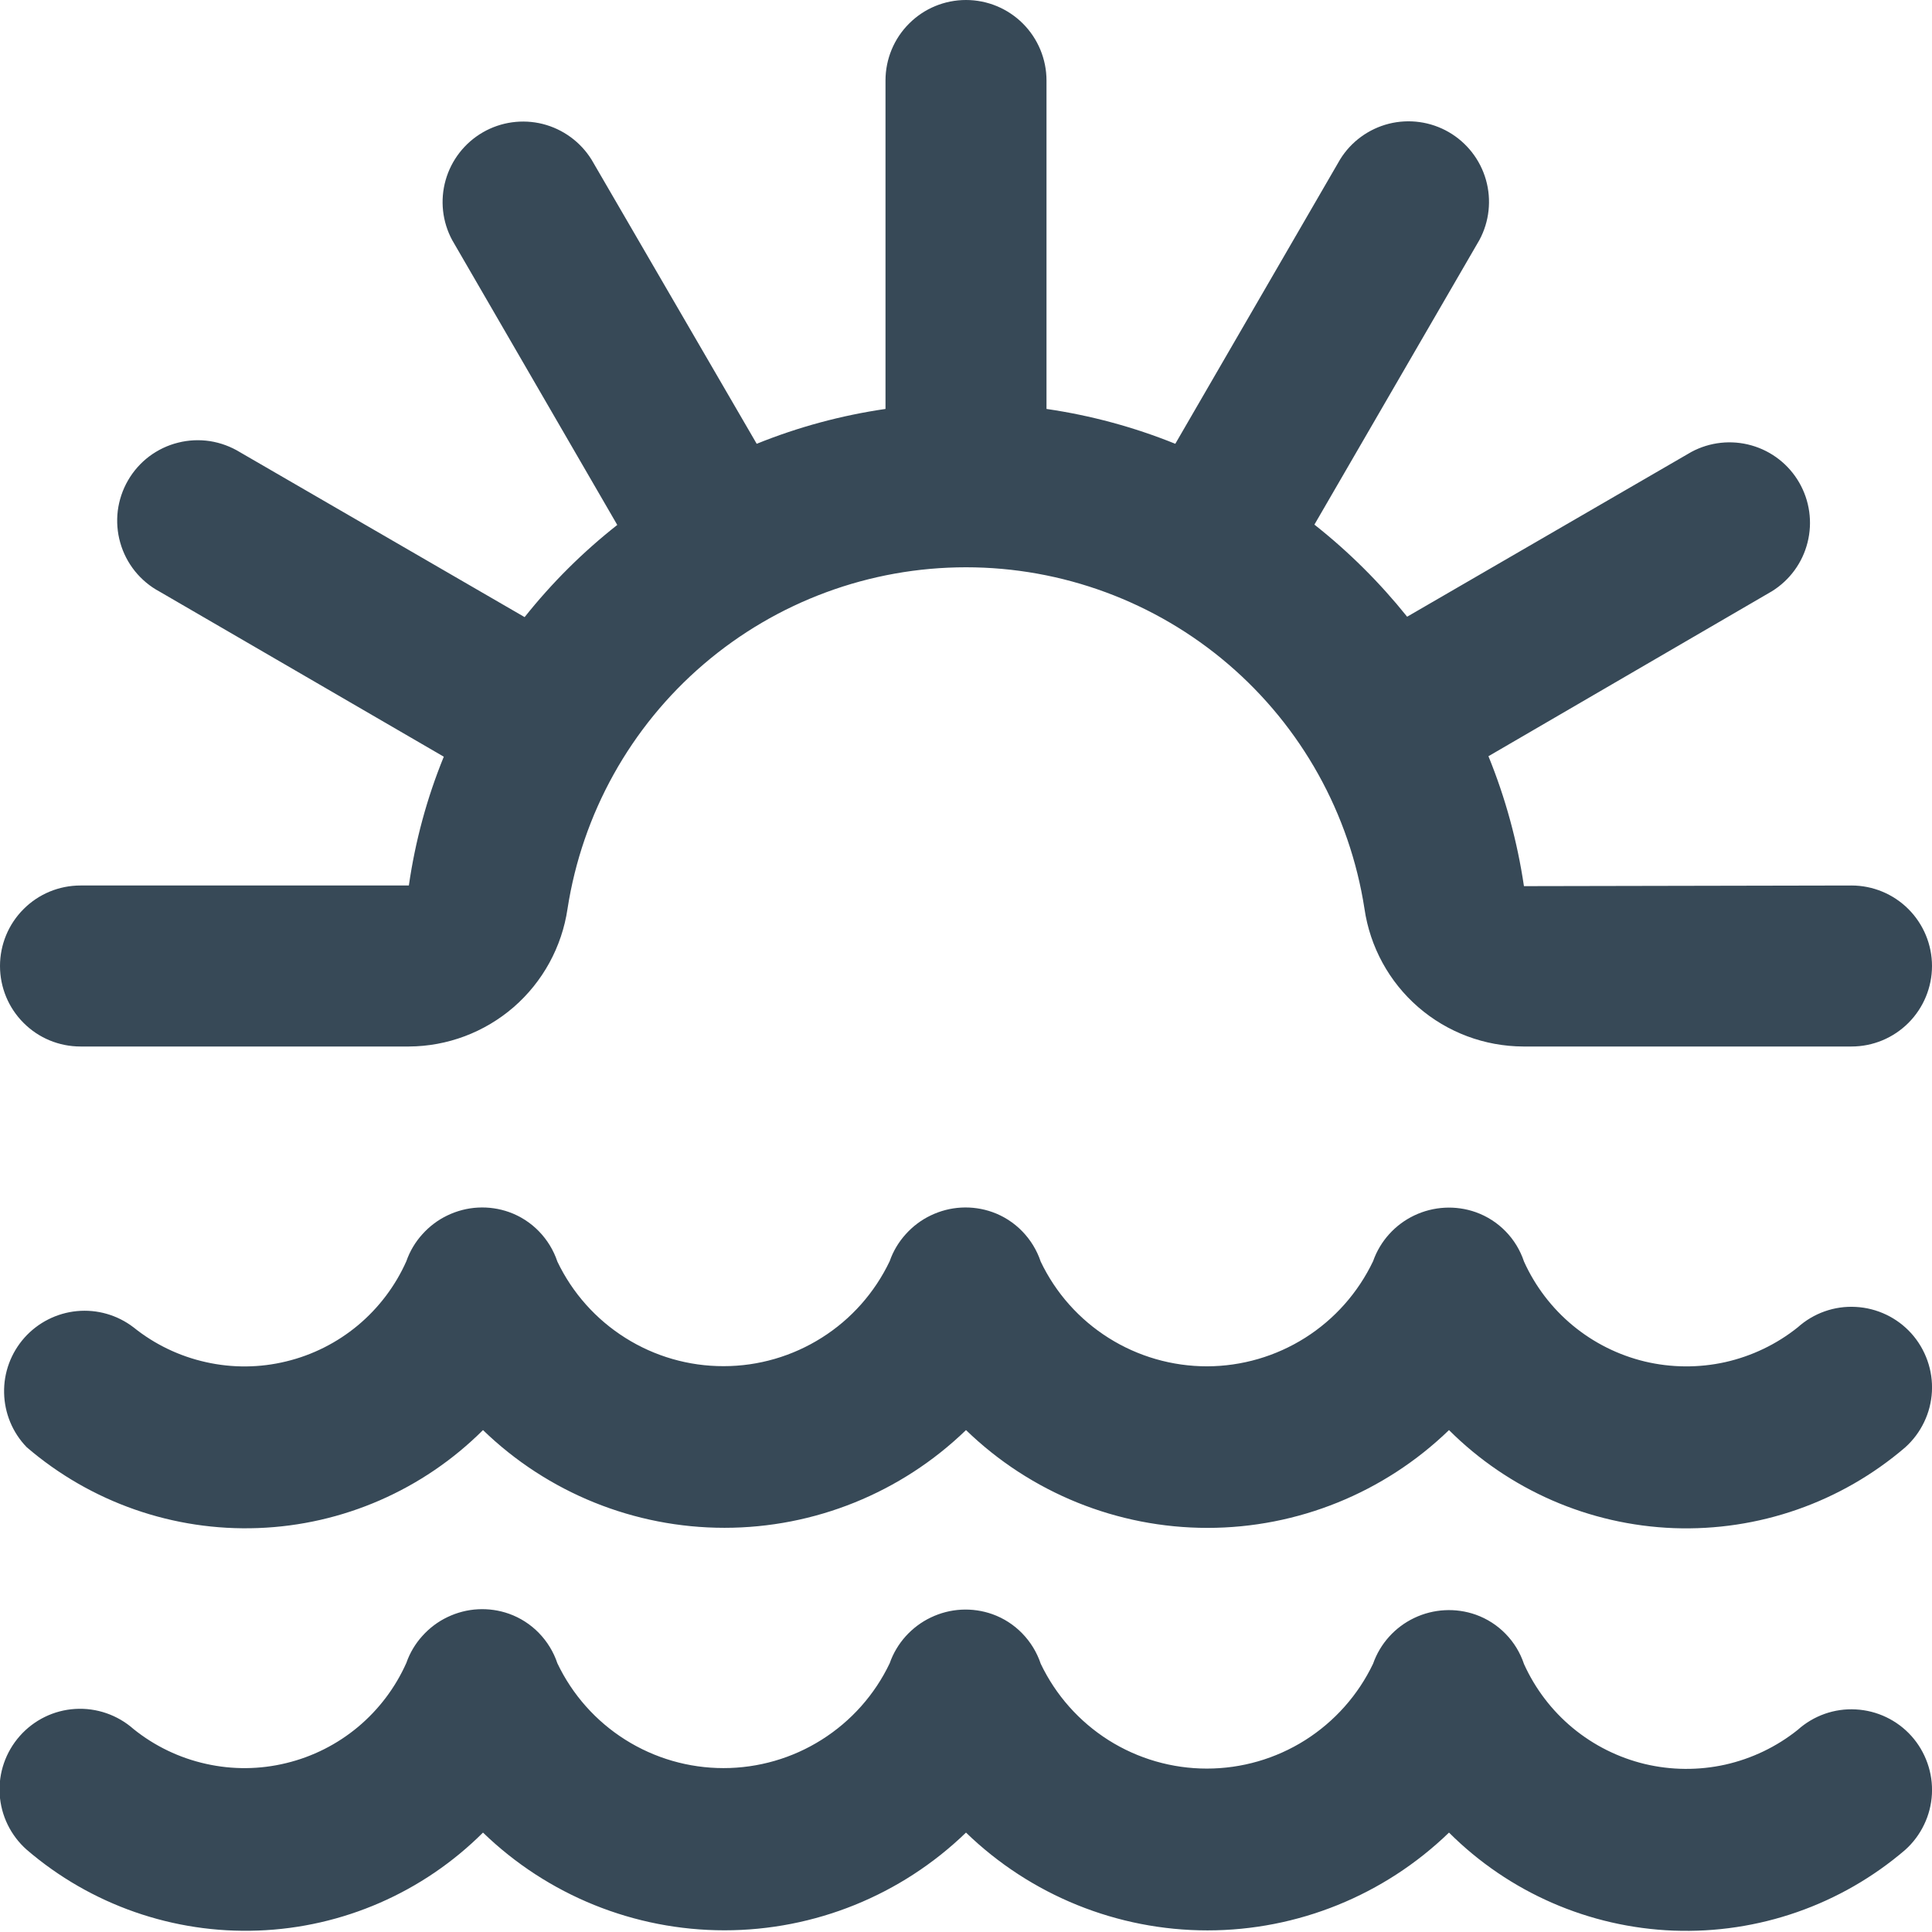 <svg width="24" height="24" viewBox="0 0 24 24" fill="none" xmlns="http://www.w3.org/2000/svg">
<g id="fi-rr-sunrise" clip-path="url(#clip0_7_6006)">
<path d="M-0 12C-0 11.735 0.105 11.48 0.293 11.293C0.48 11.105 0.734 11 1 11H5.079C5.158 10.451 5.303 9.914 5.513 9.4L1.982 7.349C1.864 7.286 1.76 7.199 1.676 7.095C1.592 6.99 1.53 6.87 1.494 6.742C1.457 6.613 1.447 6.478 1.463 6.345C1.48 6.212 1.523 6.084 1.59 5.968C1.657 5.852 1.746 5.751 1.853 5.67C1.96 5.59 2.082 5.531 2.212 5.499C2.341 5.466 2.476 5.46 2.609 5.48C2.741 5.501 2.868 5.548 2.982 5.618L6.517 7.666C6.855 7.241 7.241 6.857 7.668 6.521L5.618 2.984C5.494 2.755 5.465 2.487 5.536 2.237C5.607 1.987 5.773 1.774 5.998 1.644C6.223 1.514 6.49 1.477 6.742 1.54C6.994 1.604 7.212 1.763 7.349 1.984L9.4 5.513C9.914 5.305 10.451 5.16 11 5.08V1C11 0.735 11.105 0.48 11.293 0.293C11.48 0.105 11.734 0 12 0C12.265 0 12.519 0.105 12.707 0.293C12.894 0.48 13 0.735 13 1V5.08C13.548 5.16 14.086 5.305 14.6 5.513L16.647 1.981C16.783 1.76 17.001 1.601 17.253 1.537C17.505 1.474 17.772 1.511 17.997 1.641C18.222 1.771 18.388 1.984 18.459 2.234C18.53 2.484 18.501 2.752 18.378 2.981L16.328 6.517C16.754 6.853 17.14 7.237 17.48 7.661L21.011 5.614C21.24 5.491 21.508 5.462 21.758 5.533C22.008 5.604 22.22 5.769 22.35 5.994C22.48 6.219 22.518 6.486 22.454 6.739C22.391 6.991 22.232 7.208 22.011 7.345L18.49 9.394C18.701 9.912 18.849 10.454 18.931 11.008L23 11C23.265 11 23.519 11.105 23.707 11.293C23.894 11.48 24 11.735 24 12C24 12.265 23.894 12.52 23.707 12.707C23.519 12.895 23.265 13 23 13H18.922C18.442 12.998 17.98 12.825 17.618 12.511C17.256 12.197 17.019 11.763 16.95 11.289C16.767 10.107 16.167 9.03 15.259 8.252C14.351 7.474 13.195 7.047 12 7.047C10.804 7.047 9.648 7.474 8.74 8.252C7.832 9.03 7.233 10.107 7.05 11.289C6.98 11.763 6.743 12.196 6.382 12.51C6.02 12.824 5.558 12.998 5.079 13H1C0.734 13 0.48 12.895 0.293 12.707C0.105 12.52 -0 12.265 -0 12ZM23.744 16.565C23.567 16.368 23.318 16.249 23.053 16.235C22.789 16.22 22.529 16.312 22.332 16.489C22.068 16.7 21.76 16.847 21.431 16.921C21.101 16.994 20.76 16.991 20.432 16.913C20.104 16.834 19.798 16.681 19.538 16.466C19.278 16.251 19.071 15.979 18.932 15.672C18.885 15.531 18.807 15.402 18.703 15.296C18.599 15.189 18.472 15.108 18.332 15.058C18.082 14.97 17.807 14.985 17.568 15.099C17.329 15.213 17.145 15.417 17.057 15.667C16.871 16.057 16.579 16.387 16.214 16.618C15.849 16.849 15.426 16.972 14.994 16.973C14.562 16.973 14.138 16.851 13.773 16.621C13.407 16.391 13.114 16.062 12.928 15.672C12.881 15.531 12.802 15.402 12.698 15.295C12.595 15.189 12.468 15.107 12.328 15.057C12.204 15.013 12.073 14.994 11.941 15.001C11.81 15.008 11.682 15.041 11.563 15.098C11.445 15.154 11.339 15.234 11.251 15.332C11.163 15.429 11.095 15.543 11.052 15.667C10.866 16.057 10.574 16.387 10.209 16.617C9.844 16.848 9.421 16.971 8.989 16.971C8.557 16.972 8.134 16.85 7.769 16.62C7.403 16.39 7.11 16.061 6.924 15.672C6.877 15.531 6.798 15.402 6.694 15.295C6.591 15.189 6.464 15.107 6.324 15.057C6.2 15.013 6.069 14.994 5.937 15.001C5.806 15.008 5.678 15.041 5.559 15.098C5.441 15.154 5.335 15.234 5.247 15.332C5.159 15.429 5.091 15.543 5.048 15.667C4.911 15.975 4.705 16.247 4.447 16.463C4.188 16.679 3.883 16.833 3.555 16.912C3.228 16.992 2.887 16.995 2.558 16.921C2.229 16.848 1.921 16.7 1.659 16.489C1.458 16.335 1.207 16.263 0.956 16.287C0.705 16.311 0.472 16.429 0.304 16.617C0.136 16.806 0.045 17.051 0.051 17.303C0.056 17.555 0.156 17.797 0.332 17.978C1.129 18.663 2.157 19.022 3.207 18.982C4.258 18.943 5.255 18.508 6 17.765C6.804 18.544 7.88 18.979 9 18.979C10.119 18.979 11.195 18.544 12 17.765C12.804 18.544 13.88 18.98 15 18.98C16.119 18.98 17.195 18.544 18 17.765C18.744 18.508 19.741 18.943 20.792 18.983C21.843 19.022 22.87 18.664 23.668 17.979C23.766 17.891 23.845 17.785 23.902 17.666C23.959 17.548 23.992 17.419 23.999 17.288C24.006 17.156 23.987 17.025 23.943 16.901C23.899 16.777 23.832 16.663 23.744 16.565ZM23.744 21.565C23.567 21.368 23.318 21.249 23.053 21.235C22.789 21.22 22.529 21.312 22.332 21.489C22.068 21.7 21.76 21.847 21.431 21.921C21.101 21.994 20.76 21.991 20.432 21.913C20.104 21.834 19.798 21.681 19.538 21.466C19.278 21.251 19.071 20.979 18.932 20.672C18.885 20.531 18.807 20.402 18.703 20.296C18.599 20.189 18.472 20.108 18.332 20.058C18.082 19.97 17.807 19.985 17.568 20.099C17.329 20.213 17.145 20.417 17.057 20.667C16.871 21.057 16.578 21.386 16.213 21.617C15.847 21.848 15.424 21.97 14.992 21.97C14.56 21.97 14.137 21.848 13.771 21.617C13.406 21.386 13.114 21.057 12.928 20.667C12.881 20.526 12.802 20.397 12.698 20.29C12.595 20.184 12.468 20.102 12.328 20.052C12.204 20.008 12.073 19.989 11.941 19.996C11.81 20.003 11.682 20.036 11.563 20.093C11.445 20.149 11.339 20.229 11.251 20.326C11.163 20.424 11.095 20.538 11.052 20.662C10.866 21.052 10.573 21.381 10.208 21.611C9.843 21.842 9.419 21.964 8.988 21.964C8.556 21.964 8.133 21.842 7.767 21.611C7.402 21.381 7.11 21.052 6.924 20.662C6.877 20.521 6.798 20.392 6.694 20.285C6.591 20.179 6.464 20.097 6.324 20.047C6.2 20.003 6.069 19.984 5.937 19.991C5.806 19.998 5.678 20.031 5.559 20.088C5.441 20.144 5.335 20.224 5.247 20.322C5.159 20.419 5.091 20.533 5.048 20.657C4.911 20.965 4.705 21.237 4.447 21.453C4.188 21.669 3.883 21.823 3.555 21.902C3.228 21.982 2.887 21.985 2.558 21.911C2.229 21.838 1.921 21.69 1.659 21.479C1.46 21.303 1.199 21.213 0.934 21.229C0.669 21.245 0.422 21.366 0.246 21.565C0.07 21.764 -0.02 22.024 -0.004 22.289C0.012 22.554 0.133 22.802 0.332 22.978C1.129 23.663 2.157 24.022 3.207 23.982C4.258 23.943 5.255 23.508 6 22.765C6.804 23.544 7.88 23.979 9 23.979C10.119 23.979 11.195 23.544 12 22.765C12.804 23.544 13.88 23.98 15 23.98C16.119 23.98 17.195 23.544 18 22.765C18.744 23.508 19.741 23.943 20.792 23.983C21.843 24.022 22.87 23.664 23.668 22.979C23.766 22.891 23.845 22.785 23.902 22.666C23.959 22.548 23.992 22.419 23.999 22.288C24.006 22.156 23.987 22.025 23.943 21.901C23.899 21.777 23.832 21.663 23.744 21.565Z" fill="#374957"/>
</g>
<defs>
<clipPath id="clip0_7_6006">
<rect width="24" height="24" fill="white"/>
</clipPath>
</defs>
</svg>
